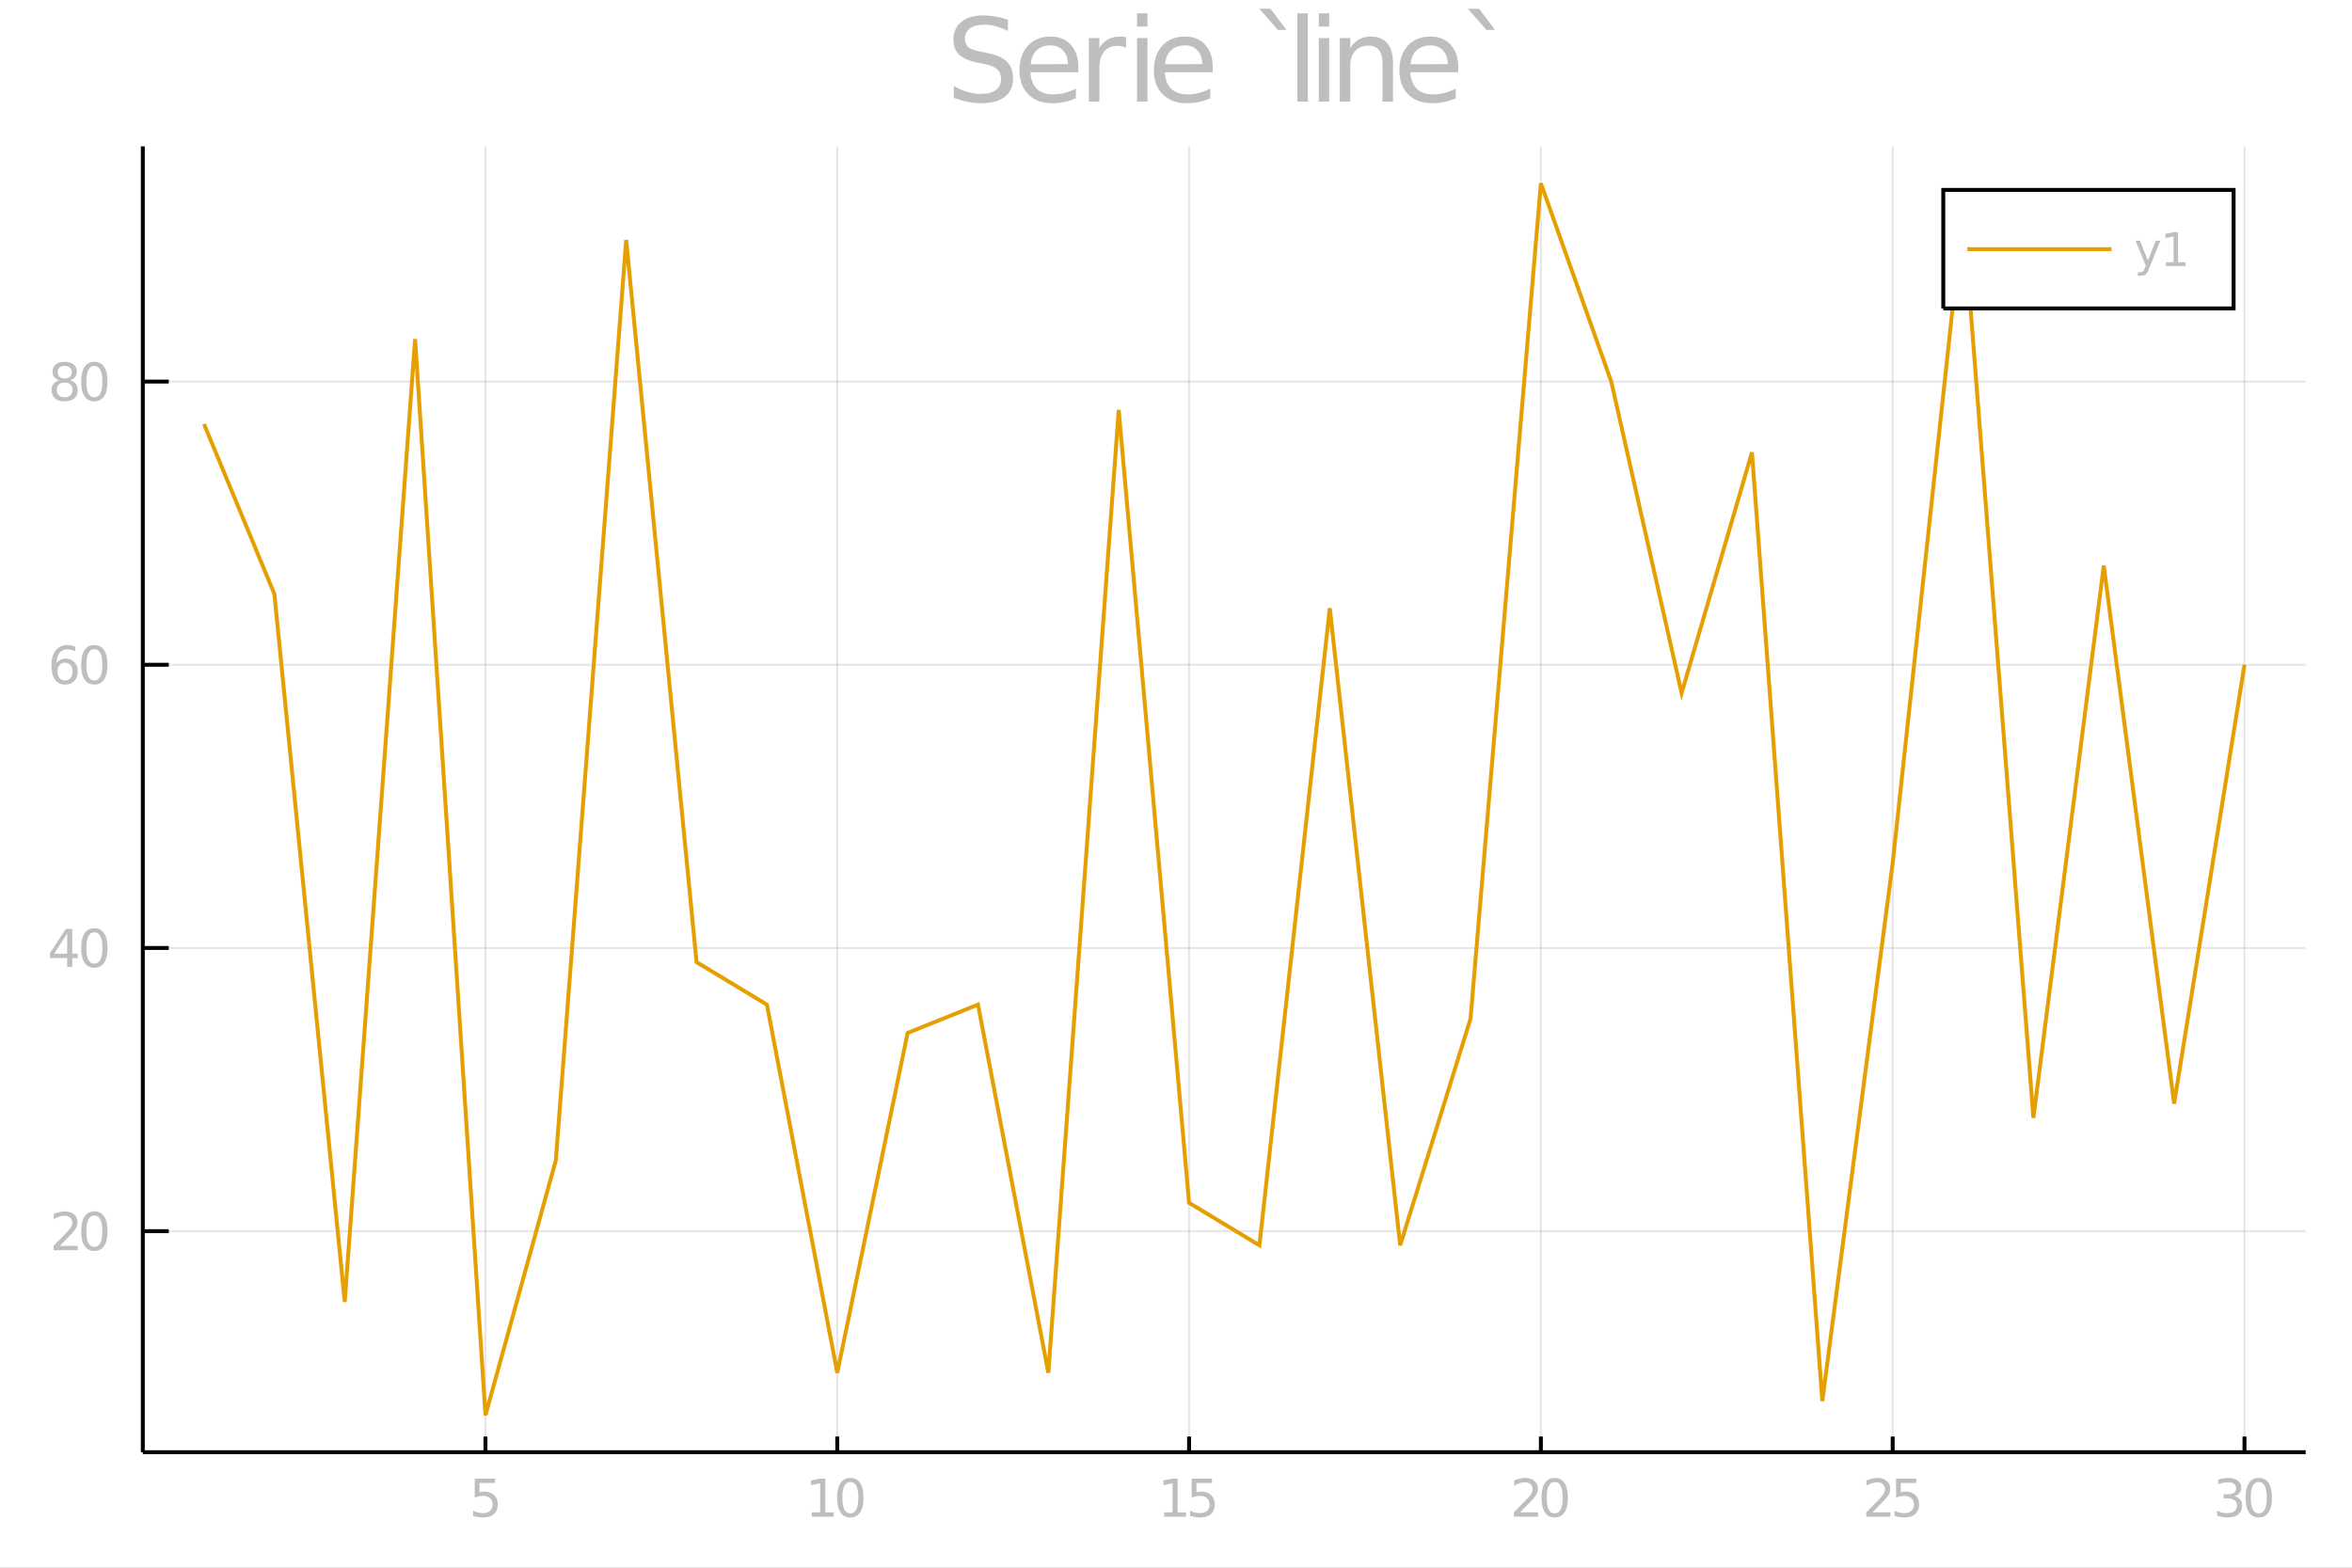 <?xml version="1.0" encoding="utf-8"?>
<svg xmlns="http://www.w3.org/2000/svg" xmlns:xlink="http://www.w3.org/1999/xlink" width="600" height="400" viewBox="0 0 2400 1600">
<rect x="0" y="0" width="2400" height="1600" fill="#808080" stroke="none"/>
<defs>
  <clipPath id="clip780">
    <rect x="0" y="0" width="2400" height="1600"/>
  </clipPath>
</defs>
<path clip-path="url(#clip780)" d="
M0 1600 L2400 1600 L2400 0 L0 0  Z
  " fill="#ffffff" fill-rule="evenodd" fill-opacity="1"/>
<defs>
  <clipPath id="clip781">
    <rect x="480" y="0" width="1681" height="1600"/>
  </clipPath>
</defs>
<path clip-path="url(#clip780)" d="
M145.716 1482.13 L2352.76 1482.13 L2352.76 149.392 L145.716 149.392  Z
  " fill="#ffffff" fill-rule="evenodd" fill-opacity="1"/>
<defs>
  <clipPath id="clip782">
    <rect x="145" y="149" width="2208" height="1334"/>
  </clipPath>
</defs>
<polyline clip-path="url(#clip782)" style="stroke:#000000; stroke-width:2; stroke-opacity:0.1; fill:none" points="
  495.367,1482.13 495.367,149.392 
  "/>
<polyline clip-path="url(#clip782)" style="stroke:#000000; stroke-width:2; stroke-opacity:0.1; fill:none" points="
  854.352,1482.13 854.352,149.392 
  "/>
<polyline clip-path="url(#clip782)" style="stroke:#000000; stroke-width:2; stroke-opacity:0.1; fill:none" points="
  1213.34,1482.13 1213.34,149.392 
  "/>
<polyline clip-path="url(#clip782)" style="stroke:#000000; stroke-width:2; stroke-opacity:0.1; fill:none" points="
  1572.32,1482.13 1572.32,149.392 
  "/>
<polyline clip-path="url(#clip782)" style="stroke:#000000; stroke-width:2; stroke-opacity:0.1; fill:none" points="
  1931.31,1482.13 1931.31,149.392 
  "/>
<polyline clip-path="url(#clip782)" style="stroke:#000000; stroke-width:2; stroke-opacity:0.1; fill:none" points="
  2290.29,1482.13 2290.29,149.392 
  "/>
<polyline clip-path="url(#clip780)" style="stroke:#000000; stroke-width:4; stroke-opacity:1; fill:none" points="
  145.716,1482.13 2352.76,1482.13 
  "/>
<polyline clip-path="url(#clip780)" style="stroke:#000000; stroke-width:4; stroke-opacity:1; fill:none" points="
  495.367,1482.13 495.367,1466.14 
  "/>
<polyline clip-path="url(#clip780)" style="stroke:#000000; stroke-width:4; stroke-opacity:1; fill:none" points="
  854.352,1482.13 854.352,1466.14 
  "/>
<polyline clip-path="url(#clip780)" style="stroke:#000000; stroke-width:4; stroke-opacity:1; fill:none" points="
  1213.34,1482.13 1213.34,1466.14 
  "/>
<polyline clip-path="url(#clip780)" style="stroke:#000000; stroke-width:4; stroke-opacity:1; fill:none" points="
  1572.32,1482.13 1572.32,1466.14 
  "/>
<polyline clip-path="url(#clip780)" style="stroke:#000000; stroke-width:4; stroke-opacity:1; fill:none" points="
  1931.31,1482.13 1931.31,1466.14 
  "/>
<polyline clip-path="url(#clip780)" style="stroke:#000000; stroke-width:4; stroke-opacity:1; fill:none" points="
  2290.29,1482.13 2290.29,1466.14 
  "/>
<path clip-path="url(#clip780)" d="M 0 0 M484.43 1509.1 L505.081 1509.1 L505.081 1513.53 L489.247 1513.53 L489.247 1523.06 Q490.393 1522.67 491.539 1522.49 Q492.685 1522.28 493.831 1522.28 Q500.341 1522.28 504.143 1525.85 Q507.945 1529.42 507.945 1535.51 Q507.945 1541.79 504.039 1545.28 Q500.133 1548.74 493.023 1548.74 Q490.576 1548.74 488.024 1548.32 Q485.497 1547.91 482.789 1547.07 L482.789 1541.79 Q485.133 1543.06 487.633 1543.69 Q490.133 1544.31 492.919 1544.31 Q497.424 1544.31 500.055 1541.94 Q502.685 1539.57 502.685 1535.51 Q502.685 1531.45 500.055 1529.08 Q497.424 1526.71 492.919 1526.71 Q490.81 1526.71 488.701 1527.18 Q486.617 1527.65 484.43 1528.64 L484.43 1509.1 Z" fill="#bebebe" fill-rule="evenodd" fill-opacity="1" /><path clip-path="url(#clip780)" d="M 0 0 M828.337 1543.56 L836.93 1543.56 L836.93 1513.9 L827.582 1515.77 L827.582 1510.98 L836.878 1509.1 L842.139 1509.1 L842.139 1543.56 L850.733 1543.56 L850.733 1547.98 L828.337 1547.98 L828.337 1543.56 Z" fill="#bebebe" fill-rule="evenodd" fill-opacity="1" /><path clip-path="url(#clip780)" d="M 0 0 M867.686 1512.57 Q863.623 1512.57 861.566 1516.58 Q859.535 1520.56 859.535 1528.58 Q859.535 1536.58 861.566 1540.59 Q863.623 1544.57 867.686 1544.57 Q871.774 1544.57 873.805 1540.59 Q875.863 1536.58 875.863 1528.58 Q875.863 1520.56 873.805 1516.58 Q871.774 1512.57 867.686 1512.57 M867.686 1508.4 Q874.222 1508.4 877.659 1513.58 Q881.123 1518.74 881.123 1528.58 Q881.123 1538.4 877.659 1543.58 Q874.222 1548.74 867.686 1548.74 Q861.149 1548.74 857.686 1543.58 Q854.248 1538.4 854.248 1528.58 Q854.248 1518.74 857.686 1513.58 Q861.149 1508.4 867.686 1508.4 Z" fill="#bebebe" fill-rule="evenodd" fill-opacity="1" /><path clip-path="url(#clip780)" d="M 0 0 M1187.88 1543.56 L1196.48 1543.56 L1196.48 1513.9 L1187.13 1515.77 L1187.13 1510.98 L1196.42 1509.1 L1201.68 1509.1 L1201.68 1543.56 L1210.28 1543.56 L1210.28 1547.98 L1187.88 1547.98 L1187.88 1543.56 Z" fill="#bebebe" fill-rule="evenodd" fill-opacity="1" /><path clip-path="url(#clip780)" d="M 0 0 M1216.03 1509.1 L1236.68 1509.1 L1236.68 1513.53 L1220.85 1513.53 L1220.85 1523.06 Q1222 1522.67 1223.14 1522.49 Q1224.29 1522.28 1225.43 1522.28 Q1231.94 1522.28 1235.75 1525.85 Q1239.55 1529.42 1239.55 1535.51 Q1239.55 1541.79 1235.64 1545.28 Q1231.74 1548.74 1224.63 1548.74 Q1222.18 1548.74 1219.63 1548.32 Q1217.1 1547.91 1214.39 1547.07 L1214.39 1541.79 Q1216.74 1543.06 1219.24 1543.69 Q1221.74 1544.31 1224.52 1544.31 Q1229.03 1544.31 1231.66 1541.94 Q1234.29 1539.57 1234.29 1535.51 Q1234.29 1531.45 1231.66 1529.08 Q1229.03 1526.71 1224.52 1526.71 Q1222.41 1526.71 1220.3 1527.18 Q1218.22 1527.65 1216.03 1528.64 L1216.03 1509.1 Z" fill="#bebebe" fill-rule="evenodd" fill-opacity="1" /><path clip-path="url(#clip780)" d="M 0 0 M1551.11 1543.56 L1569.47 1543.56 L1569.47 1547.98 L1544.78 1547.98 L1544.78 1543.56 Q1547.78 1540.46 1552.93 1535.25 Q1558.12 1530.02 1559.44 1528.5 Q1561.97 1525.67 1562.96 1523.71 Q1563.98 1521.73 1563.98 1519.83 Q1563.98 1516.73 1561.79 1514.78 Q1559.63 1512.83 1556.14 1512.83 Q1553.66 1512.83 1550.9 1513.69 Q1548.17 1514.55 1545.04 1516.29 L1545.04 1510.98 Q1548.22 1509.7 1550.98 1509.05 Q1553.74 1508.4 1556.03 1508.4 Q1562.08 1508.4 1565.67 1511.42 Q1569.26 1514.44 1569.26 1519.49 Q1569.26 1521.89 1568.35 1524.05 Q1567.47 1526.19 1565.1 1529.1 Q1564.44 1529.86 1560.96 1533.48 Q1557.47 1537.07 1551.11 1543.56 Z" fill="#bebebe" fill-rule="evenodd" fill-opacity="1" /><path clip-path="url(#clip780)" d="M 0 0 M1586.42 1512.57 Q1582.36 1512.57 1580.3 1516.58 Q1578.27 1520.56 1578.27 1528.58 Q1578.27 1536.58 1580.3 1540.59 Q1582.36 1544.57 1586.42 1544.57 Q1590.51 1544.57 1592.54 1540.59 Q1594.6 1536.58 1594.6 1528.58 Q1594.6 1520.56 1592.54 1516.58 Q1590.51 1512.57 1586.42 1512.57 M1586.42 1508.4 Q1592.96 1508.4 1596.4 1513.58 Q1599.86 1518.74 1599.86 1528.58 Q1599.86 1538.4 1596.4 1543.58 Q1592.96 1548.74 1586.42 1548.74 Q1579.89 1548.74 1576.42 1543.58 Q1572.99 1538.4 1572.99 1528.58 Q1572.99 1518.74 1576.42 1513.58 Q1579.89 1508.4 1586.42 1508.4 Z" fill="#bebebe" fill-rule="evenodd" fill-opacity="1" /><path clip-path="url(#clip780)" d="M 0 0 M1910.66 1543.56 L1929.02 1543.56 L1929.02 1547.98 L1904.33 1547.98 L1904.33 1543.56 Q1907.32 1540.46 1912.48 1535.25 Q1917.66 1530.02 1918.99 1528.5 Q1921.52 1525.67 1922.51 1523.71 Q1923.52 1521.73 1923.52 1519.83 Q1923.52 1516.73 1921.33 1514.78 Q1919.17 1512.83 1915.68 1512.83 Q1913.21 1512.83 1910.45 1513.69 Q1907.71 1514.55 1904.59 1516.29 L1904.59 1510.98 Q1907.77 1509.7 1910.53 1509.05 Q1913.29 1508.4 1915.58 1508.4 Q1921.62 1508.4 1925.21 1511.42 Q1928.81 1514.44 1928.81 1519.49 Q1928.81 1521.89 1927.9 1524.05 Q1927.01 1526.19 1924.64 1529.1 Q1923.99 1529.86 1920.5 1533.48 Q1917.01 1537.07 1910.66 1543.56 Z" fill="#bebebe" fill-rule="evenodd" fill-opacity="1" /><path clip-path="url(#clip780)" d="M 0 0 M1934.77 1509.1 L1955.42 1509.1 L1955.42 1513.53 L1939.59 1513.53 L1939.59 1523.06 Q1940.73 1522.67 1941.88 1522.49 Q1943.03 1522.28 1944.17 1522.28 Q1950.68 1522.28 1954.48 1525.85 Q1958.29 1529.42 1958.29 1535.51 Q1958.29 1541.79 1954.38 1545.28 Q1950.47 1548.74 1943.36 1548.74 Q1940.92 1548.74 1938.36 1548.32 Q1935.84 1547.91 1933.13 1547.07 L1933.13 1541.79 Q1935.47 1543.06 1937.97 1543.69 Q1940.47 1544.31 1943.26 1544.31 Q1947.77 1544.31 1950.4 1541.94 Q1953.03 1539.57 1953.03 1535.51 Q1953.03 1531.45 1950.4 1529.08 Q1947.77 1526.71 1943.26 1526.71 Q1941.15 1526.71 1939.04 1527.18 Q1936.96 1527.65 1934.77 1528.64 L1934.77 1509.1 Z" fill="#bebebe" fill-rule="evenodd" fill-opacity="1" /><path clip-path="url(#clip780)" d="M 0 0 M2279.88 1527.02 Q2283.65 1527.83 2285.76 1530.38 Q2287.9 1532.93 2287.9 1536.68 Q2287.9 1542.44 2283.94 1545.59 Q2279.98 1548.74 2272.69 1548.74 Q2270.24 1548.74 2267.64 1548.24 Q2265.06 1547.78 2262.3 1546.81 L2262.3 1541.73 Q2264.49 1543.01 2267.09 1543.66 Q2269.69 1544.31 2272.53 1544.31 Q2277.48 1544.31 2280.06 1542.36 Q2282.66 1540.41 2282.66 1536.68 Q2282.66 1533.24 2280.24 1531.32 Q2277.84 1529.36 2273.55 1529.36 L2269.02 1529.36 L2269.02 1525.04 L2273.76 1525.04 Q2277.64 1525.04 2279.69 1523.5 Q2281.75 1521.94 2281.75 1519.03 Q2281.75 1516.03 2279.62 1514.44 Q2277.51 1512.83 2273.55 1512.83 Q2271.39 1512.83 2268.91 1513.3 Q2266.44 1513.77 2263.47 1514.75 L2263.47 1510.07 Q2266.46 1509.23 2269.07 1508.82 Q2271.7 1508.4 2274.02 1508.4 Q2280.01 1508.4 2283.5 1511.14 Q2286.99 1513.84 2286.99 1518.48 Q2286.99 1521.71 2285.14 1523.95 Q2283.29 1526.16 2279.88 1527.02 Z" fill="#bebebe" fill-rule="evenodd" fill-opacity="1" /><path clip-path="url(#clip780)" d="M 0 0 M2304.85 1512.57 Q2300.79 1512.57 2298.73 1516.58 Q2296.7 1520.56 2296.7 1528.58 Q2296.7 1536.58 2298.73 1540.59 Q2300.79 1544.57 2304.85 1544.57 Q2308.94 1544.57 2310.97 1540.59 Q2313.03 1536.58 2313.03 1528.58 Q2313.03 1520.56 2310.97 1516.58 Q2308.94 1512.57 2304.85 1512.57 M2304.85 1508.4 Q2311.39 1508.4 2314.82 1513.58 Q2318.29 1518.74 2318.29 1528.58 Q2318.29 1538.4 2314.82 1543.58 Q2311.39 1548.74 2304.85 1548.74 Q2298.31 1548.74 2294.85 1543.58 Q2291.41 1538.4 2291.41 1528.58 Q2291.41 1518.74 2294.85 1513.58 Q2298.31 1508.4 2304.85 1508.4 Z" fill="#bebebe" fill-rule="evenodd" fill-opacity="1" /><polyline clip-path="url(#clip782)" style="stroke:#000000; stroke-width:2; stroke-opacity:0.1; fill:none" points="
  145.716,1256.54 2352.76,1256.54 
  "/>
<polyline clip-path="url(#clip782)" style="stroke:#000000; stroke-width:2; stroke-opacity:0.1; fill:none" points="
  145.716,967.503 2352.76,967.503 
  "/>
<polyline clip-path="url(#clip782)" style="stroke:#000000; stroke-width:2; stroke-opacity:0.1; fill:none" points="
  145.716,678.469 2352.76,678.469 
  "/>
<polyline clip-path="url(#clip782)" style="stroke:#000000; stroke-width:2; stroke-opacity:0.1; fill:none" points="
  145.716,389.435 2352.76,389.435 
  "/>
<polyline clip-path="url(#clip780)" style="stroke:#000000; stroke-width:4; stroke-opacity:1; fill:none" points="
  145.716,1482.13 145.716,149.392 
  "/>
<polyline clip-path="url(#clip780)" style="stroke:#000000; stroke-width:4; stroke-opacity:1; fill:none" points="
  145.716,1256.54 172.2,1256.54 
  "/>
<polyline clip-path="url(#clip780)" style="stroke:#000000; stroke-width:4; stroke-opacity:1; fill:none" points="
  145.716,967.503 172.2,967.503 
  "/>
<polyline clip-path="url(#clip780)" style="stroke:#000000; stroke-width:4; stroke-opacity:1; fill:none" points="
  145.716,678.469 172.2,678.469 
  "/>
<polyline clip-path="url(#clip780)" style="stroke:#000000; stroke-width:4; stroke-opacity:1; fill:none" points="
  145.716,389.435 172.2,389.435 
  "/>
<path clip-path="url(#clip780)" d="M 0 0 M60.966 1271.55 L79.325 1271.55 L79.325 1275.98 L54.638 1275.98 L54.638 1271.55 Q57.633 1268.45 62.789 1263.24 Q67.971 1258.01 69.299 1256.5 Q71.825 1253.66 72.815 1251.71 Q73.831 1249.73 73.831 1247.83 Q73.831 1244.73 71.643 1242.77 Q69.482 1240.82 65.992 1240.82 Q63.518 1240.82 60.758 1241.68 Q58.023 1242.54 54.898 1244.28 L54.898 1238.97 Q58.075 1237.7 60.836 1237.04 Q63.596 1236.39 65.888 1236.39 Q71.93 1236.39 75.523 1239.41 Q79.117 1242.44 79.117 1247.49 Q79.117 1249.88 78.206 1252.04 Q77.32 1254.18 74.95 1257.1 Q74.299 1257.85 70.81 1261.47 Q67.32 1265.07 60.966 1271.55 Z" fill="#bebebe" fill-rule="evenodd" fill-opacity="1" /><path clip-path="url(#clip780)" d="M 0 0 M96.278 1240.56 Q92.216 1240.56 90.159 1244.57 Q88.127 1248.56 88.127 1256.58 Q88.127 1264.57 90.159 1268.58 Q92.216 1272.57 96.278 1272.57 Q100.367 1272.57 102.398 1268.58 Q104.455 1264.57 104.455 1256.58 Q104.455 1248.56 102.398 1244.57 Q100.367 1240.56 96.278 1240.56 M96.278 1236.39 Q102.815 1236.39 106.252 1241.58 Q109.716 1246.73 109.716 1256.58 Q109.716 1266.39 106.252 1271.58 Q102.815 1276.73 96.278 1276.73 Q89.742 1276.73 86.278 1271.58 Q82.841 1266.39 82.841 1256.58 Q82.841 1246.73 86.278 1241.58 Q89.742 1236.39 96.278 1236.39 Z" fill="#bebebe" fill-rule="evenodd" fill-opacity="1" /><path clip-path="url(#clip780)" d="M 0 0 M68.544 952.646 L55.263 973.401 L68.544 973.401 L68.544 952.646 M67.164 948.063 L73.778 948.063 L73.778 973.401 L79.325 973.401 L79.325 977.776 L73.778 977.776 L73.778 986.943 L68.544 986.943 L68.544 977.776 L50.992 977.776 L50.992 972.698 L67.164 948.063 Z" fill="#bebebe" fill-rule="evenodd" fill-opacity="1" /><path clip-path="url(#clip780)" d="M 0 0 M96.278 951.526 Q92.216 951.526 90.159 955.537 Q88.127 959.521 88.127 967.542 Q88.127 975.537 90.159 979.547 Q92.216 983.531 96.278 983.531 Q100.367 983.531 102.398 979.547 Q104.455 975.537 104.455 967.542 Q104.455 959.521 102.398 955.537 Q100.367 951.526 96.278 951.526 M96.278 947.36 Q102.815 947.36 106.252 952.542 Q109.716 957.698 109.716 967.542 Q109.716 977.36 106.252 982.542 Q102.815 987.698 96.278 987.698 Q89.742 987.698 86.278 982.542 Q82.841 977.36 82.841 967.542 Q82.841 957.698 86.278 952.542 Q89.742 947.36 96.278 947.36 Z" fill="#bebebe" fill-rule="evenodd" fill-opacity="1" /><path clip-path="url(#clip780)" d="M 0 0 M66.357 676.373 Q62.815 676.373 60.732 678.794 Q58.674 681.216 58.674 685.435 Q58.674 689.628 60.732 692.076 Q62.815 694.497 66.357 694.497 Q69.898 694.497 71.956 692.076 Q74.039 689.628 74.039 685.435 Q74.039 681.216 71.956 678.794 Q69.898 676.373 66.357 676.373 M76.799 659.888 L76.799 664.68 Q74.82 663.742 72.789 663.248 Q70.784 662.753 68.805 662.753 Q63.596 662.753 60.836 666.268 Q58.102 669.784 57.711 676.893 Q59.247 674.628 61.565 673.43 Q63.883 672.206 66.669 672.206 Q72.528 672.206 75.914 675.774 Q79.325 679.315 79.325 685.435 Q79.325 691.425 75.784 695.044 Q72.242 698.664 66.357 698.664 Q59.612 698.664 56.044 693.508 Q52.477 688.326 52.477 678.508 Q52.477 669.289 56.852 663.82 Q61.226 658.326 68.596 658.326 Q70.575 658.326 72.581 658.716 Q74.612 659.107 76.799 659.888 Z" fill="#bebebe" fill-rule="evenodd" fill-opacity="1" /><path clip-path="url(#clip780)" d="M 0 0 M96.278 662.492 Q92.216 662.492 90.159 666.503 Q88.127 670.487 88.127 678.508 Q88.127 686.503 90.159 690.513 Q92.216 694.497 96.278 694.497 Q100.367 694.497 102.398 690.513 Q104.455 686.503 104.455 678.508 Q104.455 670.487 102.398 666.503 Q100.367 662.492 96.278 662.492 M96.278 658.326 Q102.815 658.326 106.252 663.508 Q109.716 668.664 109.716 678.508 Q109.716 688.326 106.252 693.508 Q102.815 698.664 96.278 698.664 Q89.742 698.664 86.278 693.508 Q82.841 688.326 82.841 678.508 Q82.841 668.664 86.278 663.508 Q89.742 658.326 96.278 658.326 Z" fill="#bebebe" fill-rule="evenodd" fill-opacity="1" /><path clip-path="url(#clip780)" d="M 0 0 M65.992 390.411 Q62.242 390.411 60.081 392.417 Q57.945 394.422 57.945 397.937 Q57.945 401.453 60.081 403.458 Q62.242 405.463 65.992 405.463 Q69.742 405.463 71.903 403.458 Q74.065 401.427 74.065 397.937 Q74.065 394.422 71.903 392.417 Q69.768 390.411 65.992 390.411 M60.732 388.172 Q57.346 387.339 55.445 385.021 Q53.57 382.703 53.57 379.37 Q53.57 374.708 56.877 372 Q60.211 369.292 65.992 369.292 Q71.799 369.292 75.107 372 Q78.414 374.708 78.414 379.37 Q78.414 382.703 76.513 385.021 Q74.638 387.339 71.278 388.172 Q75.081 389.057 77.19 391.635 Q79.325 394.213 79.325 397.937 Q79.325 403.588 75.862 406.609 Q72.424 409.63 65.992 409.63 Q59.56 409.63 56.096 406.609 Q52.659 403.588 52.659 397.937 Q52.659 394.213 54.794 391.635 Q56.93 389.057 60.732 388.172 M58.805 379.865 Q58.805 382.885 60.68 384.578 Q62.581 386.271 65.992 386.271 Q69.377 386.271 71.278 384.578 Q73.206 382.885 73.206 379.865 Q73.206 376.844 71.278 375.151 Q69.377 373.458 65.992 373.458 Q62.581 373.458 60.68 375.151 Q58.805 376.844 58.805 379.865 Z" fill="#bebebe" fill-rule="evenodd" fill-opacity="1" /><path clip-path="url(#clip780)" d="M 0 0 M96.278 373.458 Q92.216 373.458 90.159 377.469 Q88.127 381.453 88.127 389.474 Q88.127 397.469 90.159 401.479 Q92.216 405.463 96.278 405.463 Q100.367 405.463 102.398 401.479 Q104.455 397.469 104.455 389.474 Q104.455 381.453 102.398 377.469 Q100.367 373.458 96.278 373.458 M96.278 369.292 Q102.815 369.292 106.252 374.474 Q109.716 379.63 109.716 389.474 Q109.716 399.292 106.252 404.474 Q102.815 409.63 96.278 409.63 Q89.742 409.63 86.278 404.474 Q82.841 399.292 82.841 389.474 Q82.841 379.63 86.278 374.474 Q89.742 369.292 96.278 369.292 Z" fill="#bebebe" fill-rule="evenodd" fill-opacity="1" /><path clip-path="url(#clip780)" d="M 0 0 M1028.52 20.116 L1028.52 31.516 Q1021.86 28.333 1015.96 26.771 Q1010.06 25.208 1004.56 25.208 Q995.013 25.208 989.804 28.912 Q984.654 32.616 984.654 39.444 Q984.654 45.173 988.068 48.125 Q991.54 51.018 1001.15 52.812 L1008.21 54.259 Q1021.29 56.747 1027.48 63.055 Q1033.73 69.305 1033.73 79.838 Q1033.73 92.395 1025.28 98.877 Q1016.89 105.358 1000.63 105.358 Q994.492 105.358 987.547 103.969 Q980.661 102.58 973.254 99.861 L973.254 87.824 Q980.372 91.817 987.2 93.842 Q994.029 95.868 1000.63 95.868 Q1010.64 95.868 1016.08 91.932 Q1021.52 87.997 1021.52 80.706 Q1021.52 74.34 1017.58 70.752 Q1013.7 67.164 1004.79 65.37 L997.675 63.981 Q984.596 61.377 978.751 55.822 Q972.906 50.266 972.906 40.37 Q972.906 28.912 980.95 22.315 Q989.052 15.717 1003.23 15.717 Q1009.31 15.717 1015.61 16.817 Q1021.92 17.917 1028.52 20.116 Z" fill="#bebebe" fill-rule="evenodd" fill-opacity="1" /><path clip-path="url(#clip780)" d="M 0 0 M1100.34 68.611 L1100.34 73.819 L1051.38 73.819 Q1052.07 84.814 1057.98 90.601 Q1063.94 96.331 1074.53 96.331 Q1080.66 96.331 1086.39 94.826 Q1092.18 93.321 1097.85 90.312 L1097.85 100.381 Q1092.12 102.812 1086.1 104.085 Q1080.08 105.358 1073.89 105.358 Q1058.38 105.358 1049.29 96.331 Q1040.27 87.303 1040.27 71.909 Q1040.27 55.995 1048.83 46.678 Q1057.45 37.303 1072.04 37.303 Q1085.12 37.303 1092.7 45.752 Q1100.34 54.143 1100.34 68.611 M1089.69 65.486 Q1089.57 56.747 1084.77 51.539 Q1080.02 46.331 1072.15 46.331 Q1063.24 46.331 1057.86 51.365 Q1052.54 56.4 1051.73 65.544 L1089.69 65.486 Z" fill="#bebebe" fill-rule="evenodd" fill-opacity="1" /><path clip-path="url(#clip780)" d="M 0 0 M1149.06 48.819 Q1147.27 47.778 1145.13 47.315 Q1143.04 46.794 1140.5 46.794 Q1131.47 46.794 1126.61 52.697 Q1121.81 58.541 1121.81 69.537 L1121.81 103.68 L1111.1 103.68 L1111.1 38.865 L1121.81 38.865 L1121.81 48.935 Q1125.16 43.032 1130.54 40.197 Q1135.93 37.303 1143.62 37.303 Q1144.72 37.303 1146.05 37.477 Q1147.38 37.592 1149 37.882 L1149.06 48.819 Z" fill="#bebebe" fill-rule="evenodd" fill-opacity="1" /><path clip-path="url(#clip780)" d="M 0 0 M1160.23 38.865 L1170.88 38.865 L1170.88 103.68 L1160.23 103.68 L1160.23 38.865 M1160.23 13.634 L1170.88 13.634 L1170.88 27.118 L1160.23 27.118 L1160.23 13.634 Z" fill="#bebebe" fill-rule="evenodd" fill-opacity="1" /><path clip-path="url(#clip780)" d="M 0 0 M1237.49 68.611 L1237.49 73.819 L1188.53 73.819 Q1189.22 84.814 1195.13 90.601 Q1201.09 96.331 1211.68 96.331 Q1217.81 96.331 1223.54 94.826 Q1229.33 93.321 1235 90.312 L1235 100.381 Q1229.27 102.812 1223.25 104.085 Q1217.23 105.358 1211.04 105.358 Q1195.53 105.358 1186.45 96.331 Q1177.42 87.303 1177.42 71.909 Q1177.42 55.995 1185.98 46.678 Q1194.61 37.303 1209.19 37.303 Q1222.27 37.303 1229.85 45.752 Q1237.49 54.143 1237.49 68.611 M1226.84 65.486 Q1226.72 56.747 1221.92 51.539 Q1217.18 46.331 1209.31 46.331 Q1200.39 46.331 1195.01 51.365 Q1189.69 56.4 1188.88 65.544 L1226.84 65.486 Z" fill="#bebebe" fill-rule="evenodd" fill-opacity="1" /><path clip-path="url(#clip780)" d="M 0 0 M1296.4 8.889 L1312.72 30.532 L1303.87 30.532 L1285 8.889 L1296.4 8.889 Z" fill="#bebebe" fill-rule="evenodd" fill-opacity="1" /><path clip-path="url(#clip780)" d="M 0 0 M1323.89 13.634 L1334.54 13.634 L1334.54 103.68 L1323.89 103.68 L1323.89 13.634 Z" fill="#bebebe" fill-rule="evenodd" fill-opacity="1" /><path clip-path="url(#clip780)" d="M 0 0 M1345.71 38.865 L1356.35 38.865 L1356.35 103.68 L1345.71 103.68 L1345.71 38.865 M1345.71 13.634 L1356.35 13.634 L1356.35 27.118 L1345.71 27.118 L1345.71 13.634 Z" fill="#bebebe" fill-rule="evenodd" fill-opacity="1" /><path clip-path="url(#clip780)" d="M 0 0 M1421.4 64.56 L1421.4 103.68 L1410.75 103.68 L1410.75 64.907 Q1410.75 55.706 1407.16 51.134 Q1403.58 46.562 1396.4 46.562 Q1387.78 46.562 1382.8 52.06 Q1377.82 57.558 1377.82 67.048 L1377.82 103.68 L1367.12 103.68 L1367.12 38.865 L1377.82 38.865 L1377.82 48.935 Q1381.64 43.09 1386.79 40.197 Q1392 37.303 1398.77 37.303 Q1409.94 37.303 1415.67 44.247 Q1421.4 51.134 1421.4 64.56 Z" fill="#bebebe" fill-rule="evenodd" fill-opacity="1" /><path clip-path="url(#clip780)" d="M 0 0 M1488.01 68.611 L1488.01 73.819 L1439.05 73.819 Q1439.74 84.814 1445.65 90.601 Q1451.61 96.331 1462.2 96.331 Q1468.33 96.331 1474.06 94.826 Q1479.85 93.321 1485.52 90.312 L1485.52 100.381 Q1479.79 102.812 1473.77 104.085 Q1467.75 105.358 1461.56 105.358 Q1446.05 105.358 1436.97 96.331 Q1427.94 87.303 1427.94 71.909 Q1427.94 55.995 1436.5 46.678 Q1445.13 37.303 1459.71 37.303 Q1472.79 37.303 1480.37 45.752 Q1488.01 54.143 1488.01 68.611 M1477.36 65.486 Q1477.24 56.747 1472.44 51.539 Q1467.7 46.331 1459.82 46.331 Q1450.91 46.331 1445.53 51.365 Q1440.21 56.4 1439.4 65.544 L1477.36 65.486 Z" fill="#bebebe" fill-rule="evenodd" fill-opacity="1" /><path clip-path="url(#clip780)" d="M 0 0 M1509.25 8.889 L1525.57 30.532 L1516.71 30.532 L1497.85 8.889 L1509.25 8.889 Z" fill="#bebebe" fill-rule="evenodd" fill-opacity="1" /><polyline clip-path="url(#clip782)" style="stroke:#e69f00; stroke-width:4; stroke-opacity:1; fill:none" points="
  208.179,432.79 279.976,606.21 351.773,1328.8 423.57,346.08 495.367,1444.41 567.164,1184.28 638.961,244.918 710.758,981.955 782.555,1025.31 854.352,1401.05 
  926.149,1054.21 997.946,1025.31 1069.74,1401.05 1141.54,418.338 1213.34,1227.63 1285.13,1270.99 1356.93,620.662 1428.73,1270.99 1500.53,1039.76 1572.32,187.111 
  1644.12,389.435 1715.92,707.372 1787.71,461.693 1859.51,1429.96 1931.31,880.793 2003.1,216.014 2074.9,1140.92 2146.7,577.307 2218.5,1126.47 2290.29,678.469 
  
  "/>
<path clip-path="url(#clip780)" d="
M1982.94 314.777 L2279.19 314.777 L2279.19 193.817 L1982.94 193.817  Z
  " fill="#ffffff" fill-rule="evenodd" fill-opacity="1"/>
<polyline clip-path="url(#clip780)" style="stroke:#000000; stroke-width:4; stroke-opacity:1; fill:none" points="
  1982.94,314.777 2279.19,314.777 2279.19,193.817 1982.94,193.817 1982.94,314.777 
  "/>
<polyline clip-path="url(#clip780)" style="stroke:#e69f00; stroke-width:4; stroke-opacity:1; fill:none" points="
  2007.47,254.297 2154.6,254.297 
  "/>
<path clip-path="url(#clip780)" d="M 0 0 M2192.97 273.984 Q2191.16 278.614 2189.45 280.026 Q2187.74 281.438 2184.87 281.438 L2181.46 281.438 L2181.46 277.873 L2183.96 277.873 Q2185.72 277.873 2186.69 277.04 Q2187.67 276.206 2188.85 273.104 L2189.61 271.16 L2179.12 245.651 L2183.64 245.651 L2191.74 265.929 L2199.84 245.651 L2204.36 245.651 L2192.97 273.984 Z" fill="#bebebe" fill-rule="evenodd" fill-opacity="1" /><path clip-path="url(#clip780)" d="M 0 0 M2210.24 267.641 L2217.87 267.641 L2217.87 241.276 L2209.56 242.943 L2209.56 238.683 L2217.83 237.017 L2222.5 237.017 L2222.5 267.641 L2230.14 267.641 L2230.14 271.577 L2210.24 271.577 L2210.24 267.641 Z" fill="#bebebe" fill-rule="evenodd" fill-opacity="1" /></svg>
